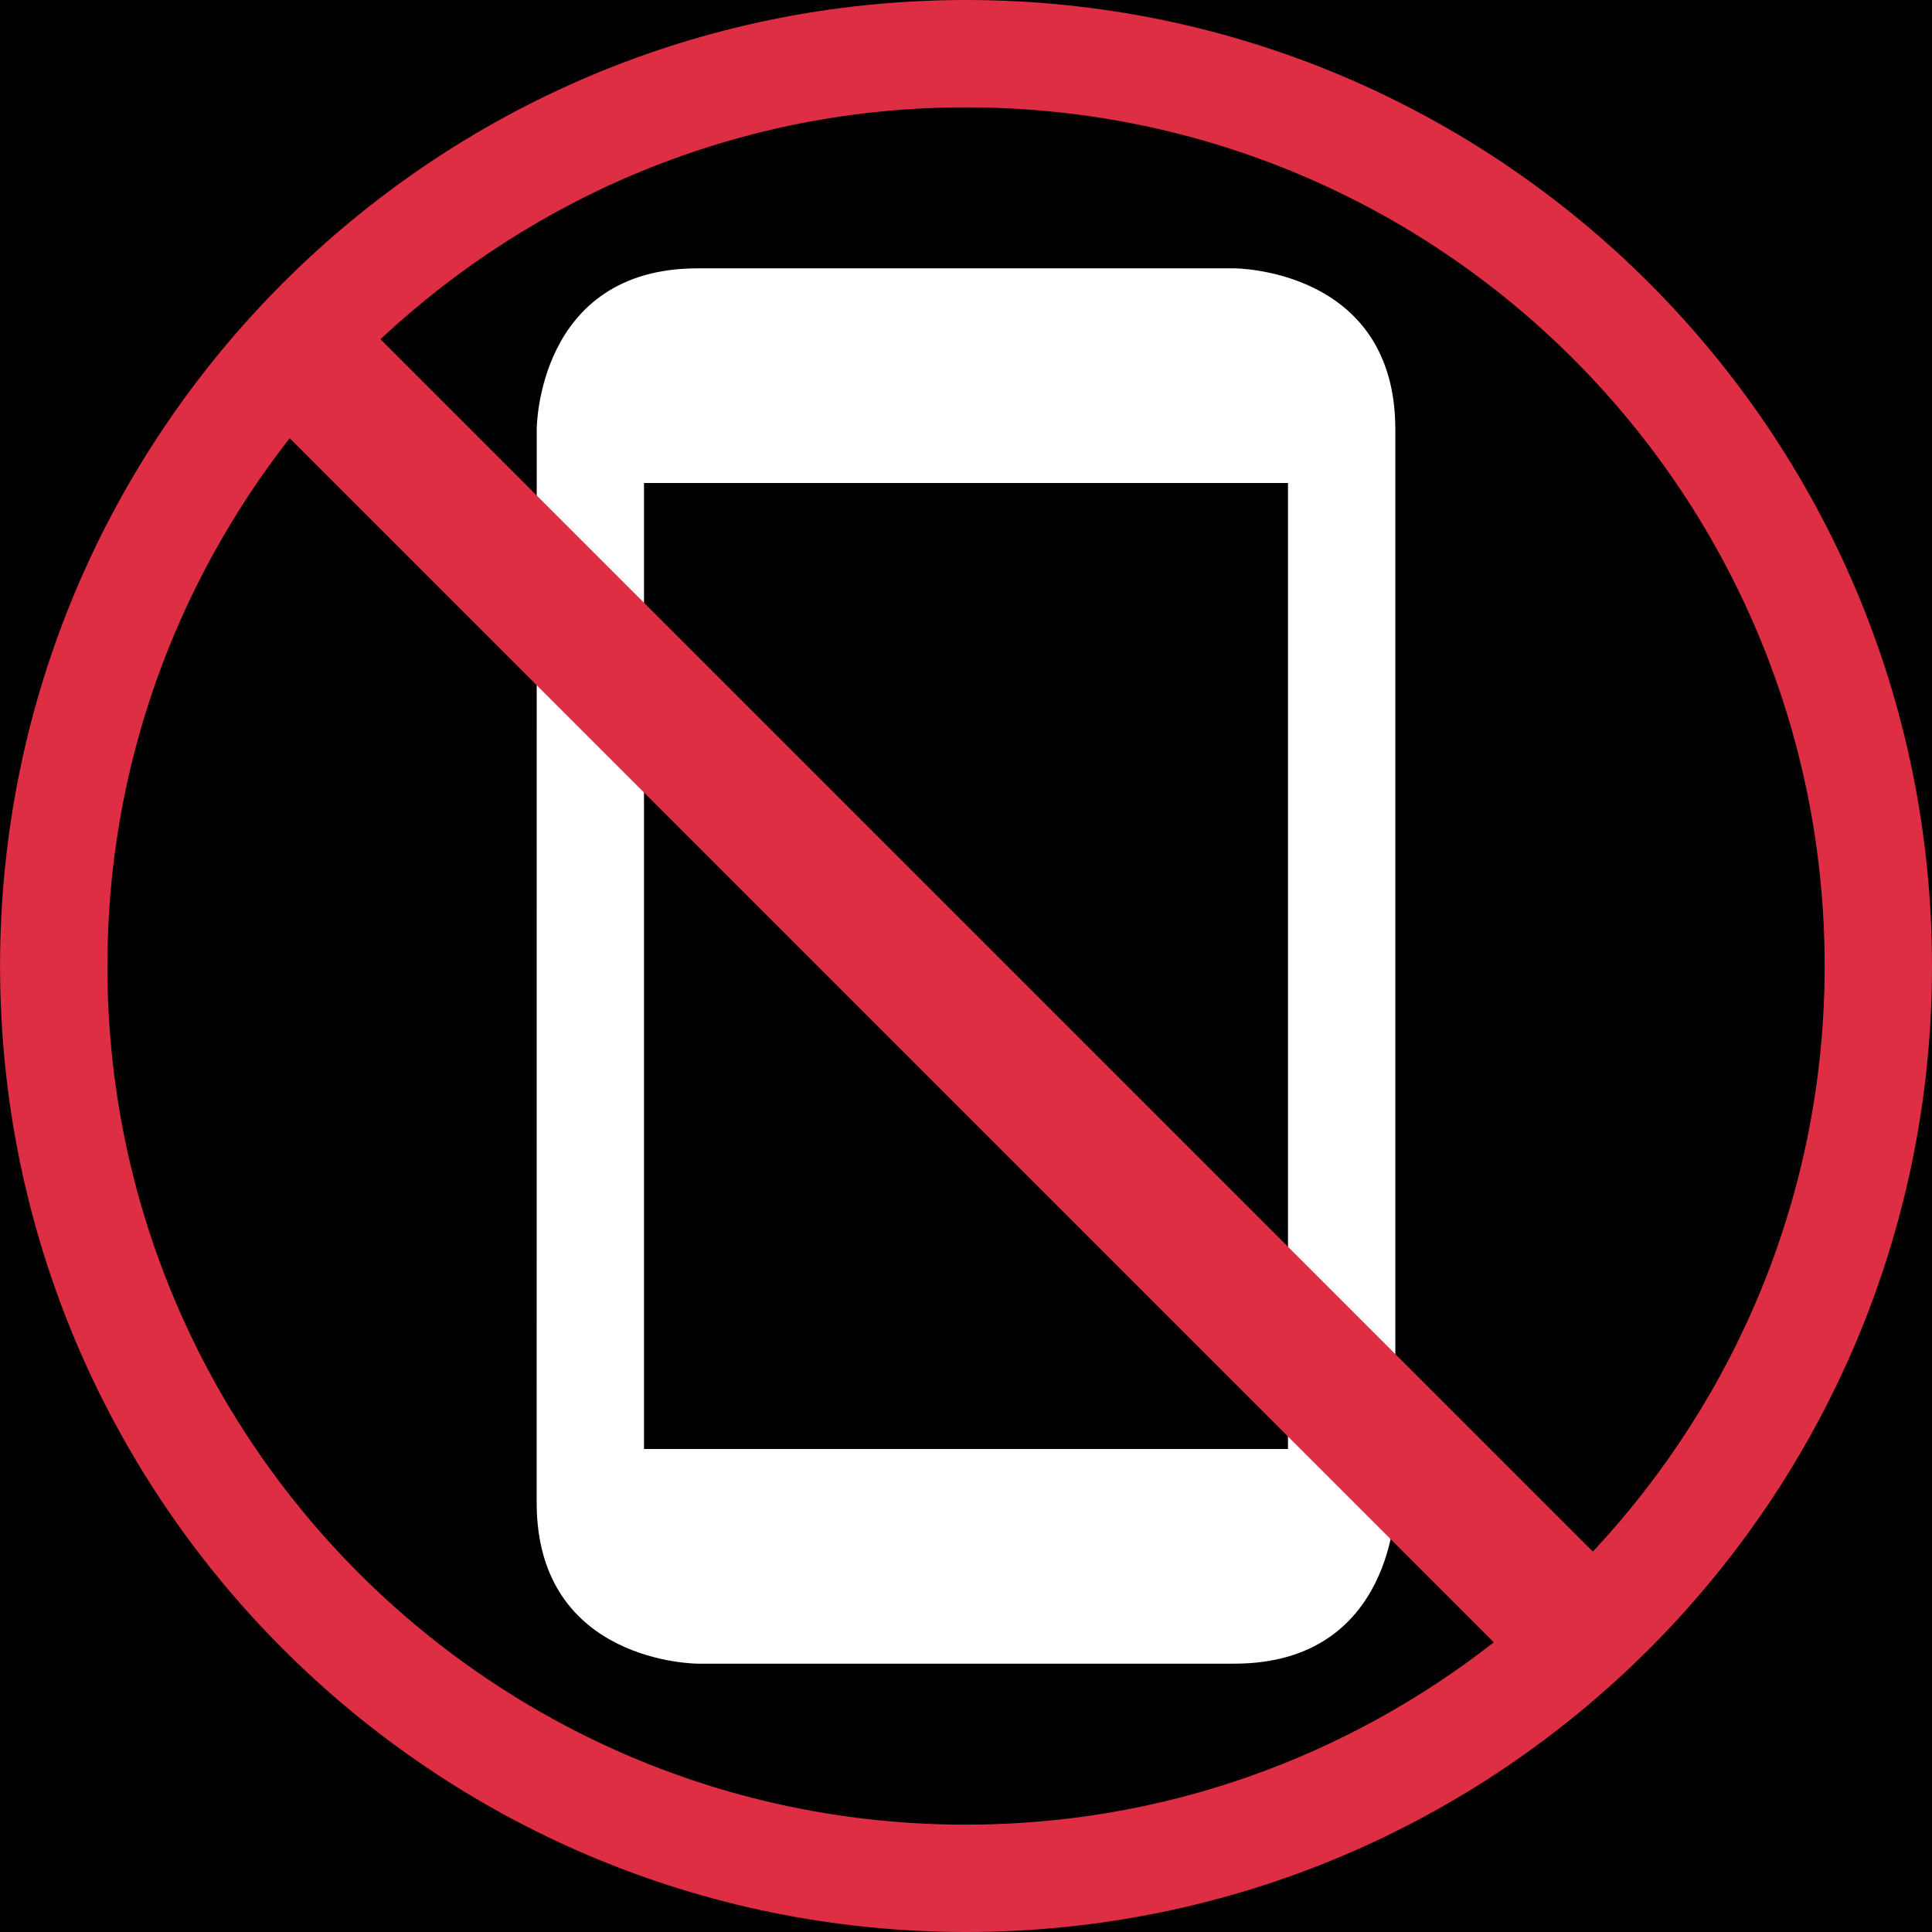 <?xml version="1.0" encoding="UTF-8" standalone="no"?><svg xmlns:dc="http://purl.org/dc/elements/1.1/" xmlns:cc="http://creativecommons.org/ns#" xmlns:rdf="http://www.w3.org/1999/02/22-rdf-syntax-ns#" xmlns:svg="http://www.w3.org/2000/svg" xmlns="http://www.w3.org/2000/svg" viewBox="0 0 45 45" style="enable-background:new 0 0 45 45;" xml:space="preserve" version="1.1" id="svg2"><rect width="100%" height="100%" fill="black"/><defs id="defs6"><clipPath id="clipPath16" clipPathUnits="userSpaceOnUse"><path id="path18" d="M 0,36 36,36 36,0 0,0 0,36 Z"/></clipPath></defs><g transform="matrix(1.25,0,0,-1.25,0,45)" id="g10"><g id="g12"><g clip-path="url(#clipPath16)" id="g14"><g transform="translate(35,18)" id="g20"><path id="path22" style="fill:#000000;fill-opacity:1;fill-rule:nonzero;stroke:none" d="m 0,0 c 0,9.389 -7.611,17 -16.999,17 -9.389,0 -17,-7.611 -17,-17 0,-9.389 7.611,-17 17,-17 C -7.611,-17 0,-9.389 0,0"/></g><g transform="translate(13.001,5)" id="g24"><path id="path26" style="fill:#ffffff;fill-opacity:1;fill-rule:nonzero;stroke:none" d="m 0,0 c 0,0 -3,0 -3.001,3 0,2 10e-4,20 10e-4,20 0,0 0,3 3,3 l 9.999,0 c 0,0 3,0 3,-3 l 0,-20 c 0,0 0,-3 -3,-3 L 0,0 Z"/></g><path id="path28" style="fill:#000000;fill-opacity:1;fill-rule:nonzero;stroke:none" d="M 12,9 24,9 24,27 12,27 12,9 Z"/><g transform="translate(29.68,7.088)" id="g30"><path id="path32" style="fill:#dd2e44;fill-opacity:1;fill-rule:nonzero;stroke:none" d="m 0,0 -22.591,22.591 c 2.86,2.673 6.689,4.321 10.911,4.321 8.837,0 16,-7.163 16,-16 C 4.32,6.689 2.672,2.859 0,0 m -11.68,-5.088 c -8.836,0 -15.999,7.163 -15.999,16 0,3.712 1.276,7.121 3.397,9.835 L -1.845,-1.69 C -4.56,-3.813 -7.967,-5.088 -11.68,-5.088 m 10e-4,34 c -9.941,0 -18,-8.059 -18,-18 0,-9.941 8.059,-18 18,-18 9.941,0 17.999,8.059 17.999,18 0,9.941 -8.058,18 -17.999,18"/></g></g></g></g></svg>
